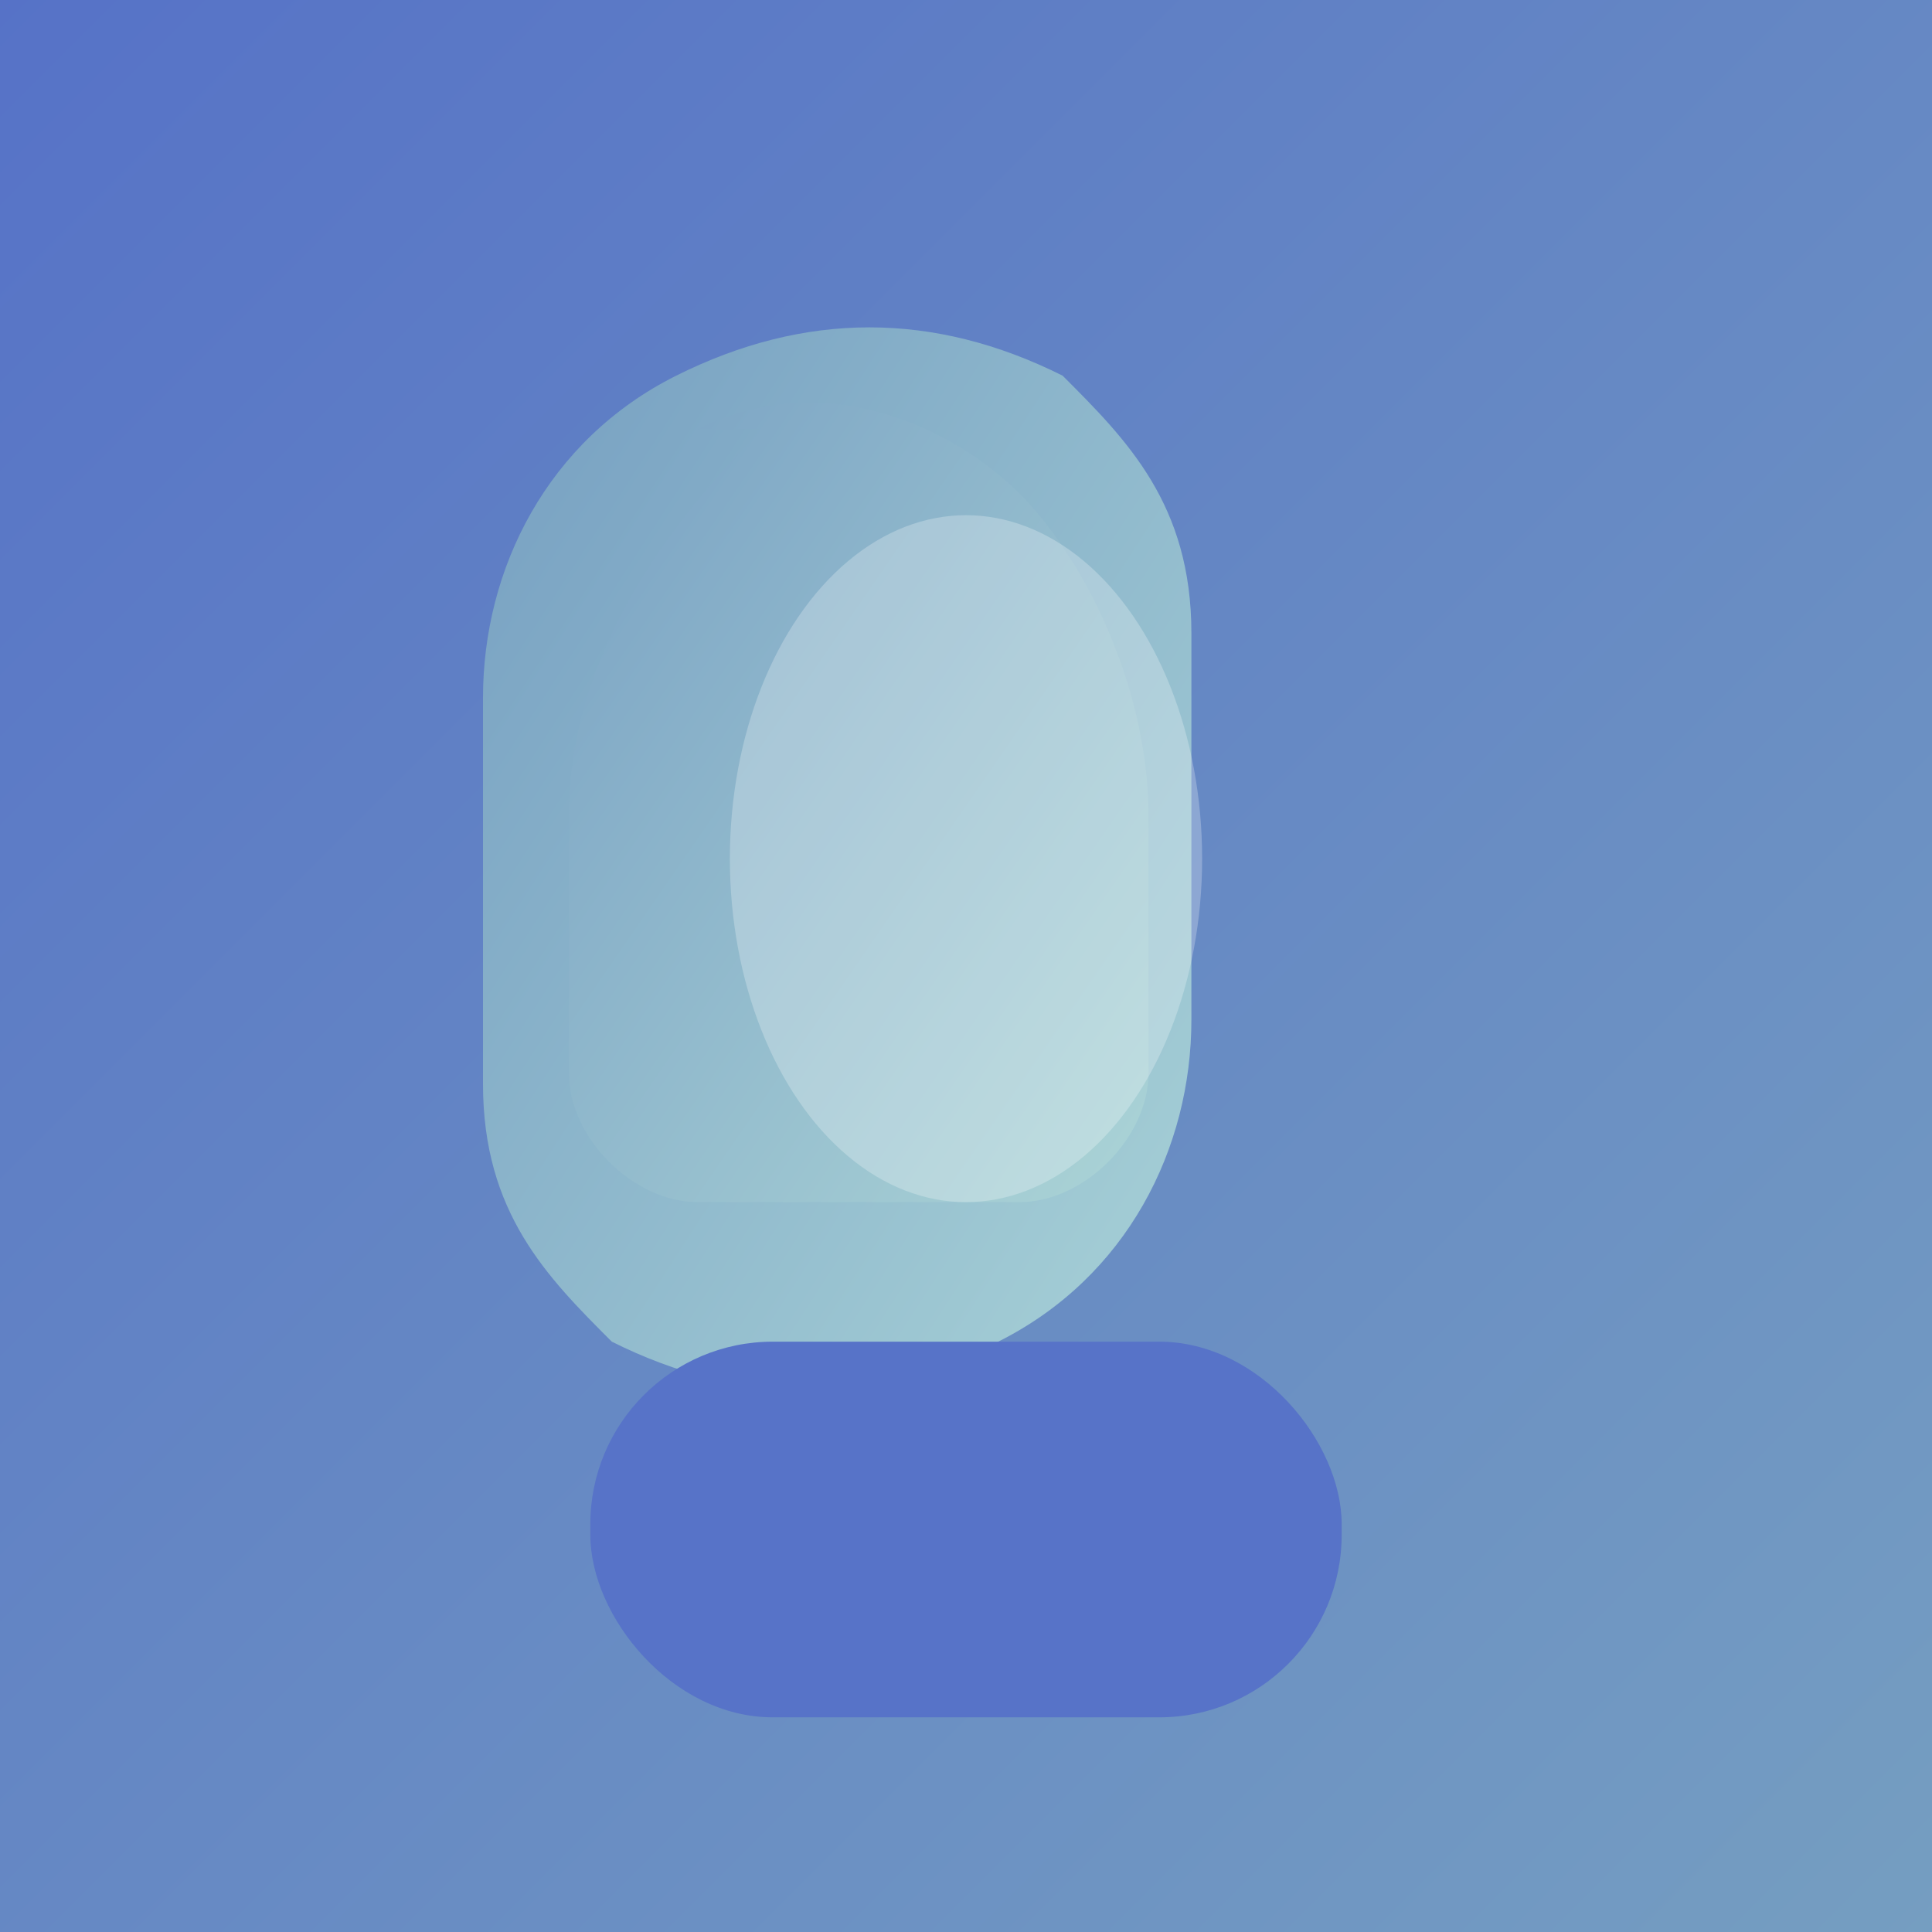 <svg xmlns="http://www.w3.org/2000/svg" viewBox="0 0 180 180"><rect x="0" y="0" width="180" height="180" fill="#333333" stroke="none"/><defs><linearGradient id="bg" x1="0%" x2="100%" y1="0%" y2="100%"><stop offset="0%" stop-color="#5672C7"/><stop offset="100%" stop-color="#759EC1"/></linearGradient><linearGradient id="primary" x1="0%" x2="100%" y1="0%" y2="100%"><stop offset="0%" stop-color="#759EC1"/><stop offset="100%" stop-color="#A8D2D7"/></linearGradient><linearGradient id="secondary" x1="0%" x2="100%" y1="0%" y2="100%"><stop offset="0%" stop-color="#78A0C3"/><stop offset="100%" stop-color="#ABD4D6"/></linearGradient></defs><rect width="180" height="180" fill="url(#bg)"/><path fill="url(#primary)" d="M45 65c0-12 6-24 18-30s24-6 36 0c6 6 12 12 12 24v36c0 12-6 24-18 30s-24 6-36 0c-6-6-12-12-12-24V65z"/><path fill="url(#secondary)" d="M65 40c12-6 24 0 30 6s12 18 12 30v24c0 6-6 12-12 12H65c-6 0-12-6-12-12V76c0-12 6-24 18-36z"/><rect width="70" height="35" x="55" y="125" fill="#5773C8" rx="17"/><ellipse cx="90" cy="80" fill="#fff" opacity=".25" rx="22" ry="32"/></svg>